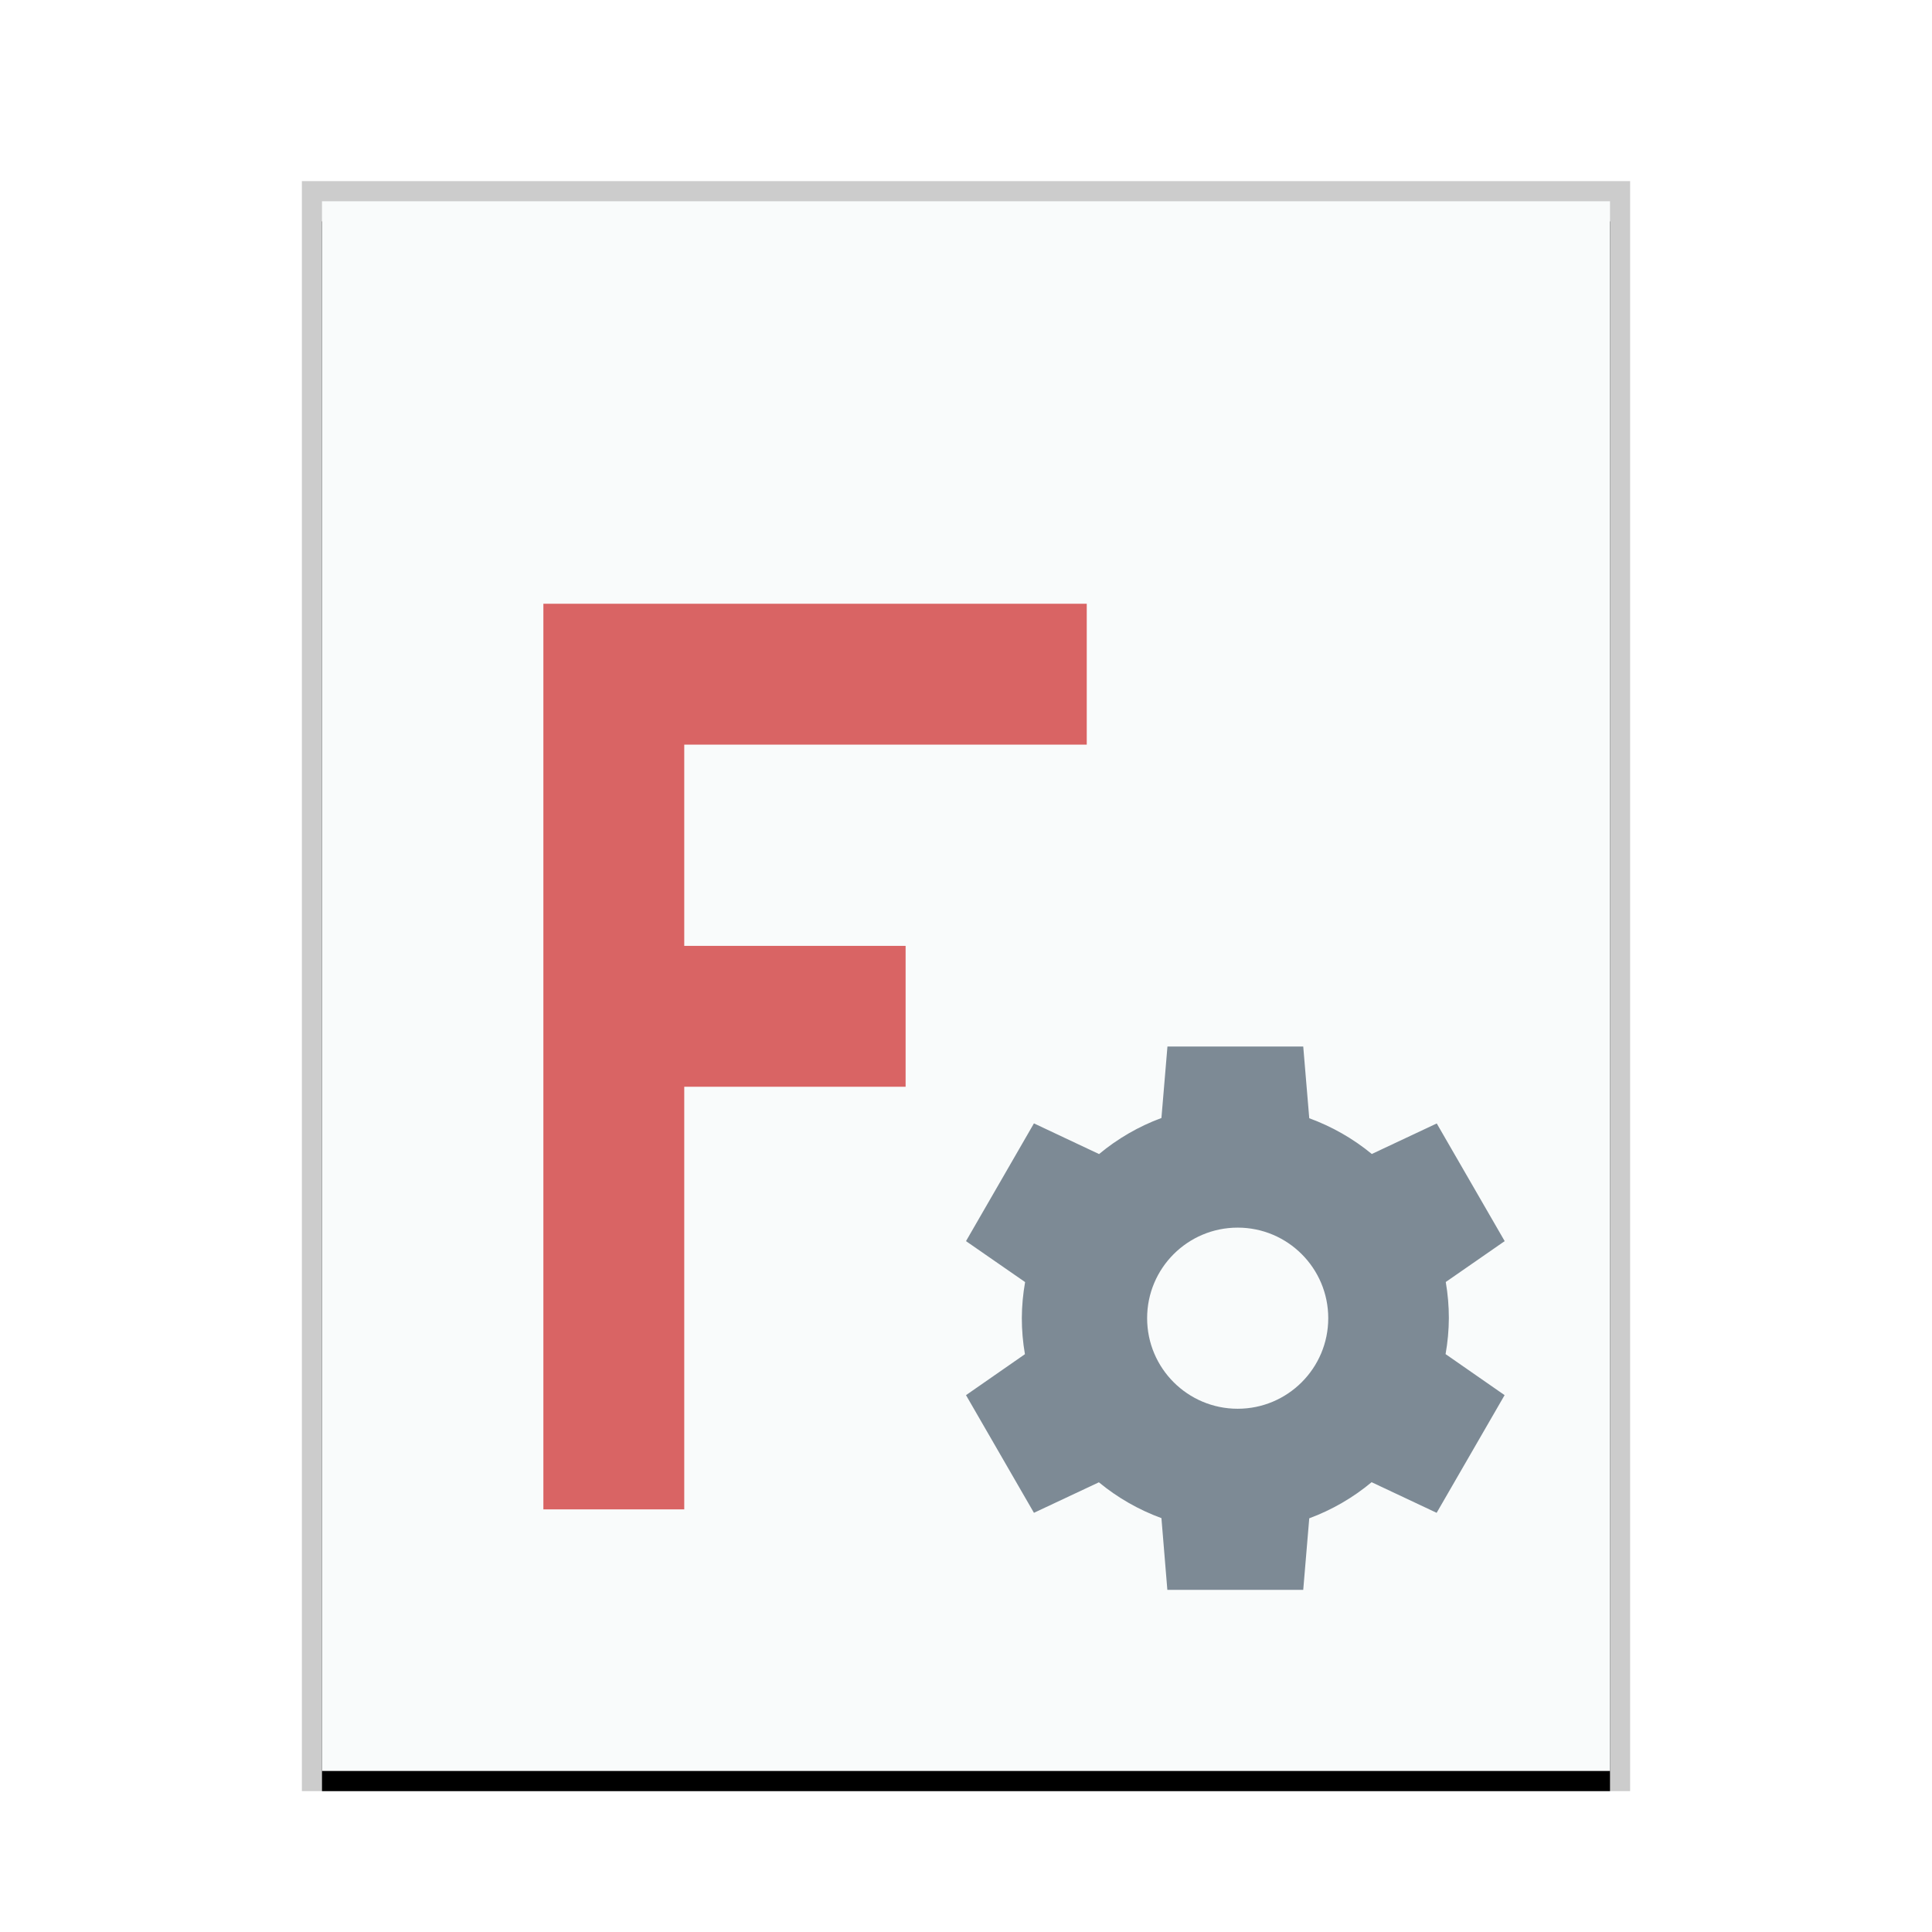 <svg xmlns="http://www.w3.org/2000/svg" xmlns:xlink="http://www.w3.org/1999/xlink" width="96" height="96" viewBox="0 0 96 96">
  <defs>
    <rect id="application-x-extension-fcstd-b" width="64" height="78" x="0" y="0"/>
    <filter id="application-x-extension-fcstd-a" width="110.9%" height="109%" x="-5.5%" y="-3.2%" filterUnits="objectBoundingBox">
      <feOffset dy="1" in="SourceAlpha" result="shadowOffsetOuter1"/>
      <feGaussianBlur in="shadowOffsetOuter1" result="shadowBlurOuter1" stdDeviation="1"/>
      <feColorMatrix in="shadowBlurOuter1" values="0 0 0 0 0   0 0 0 0 0   0 0 0 0 0  0 0 0 0.2 0"/>
    </filter>
  </defs>
  <g fill="none" fill-rule="evenodd">
    <g transform="translate(16 10)">
      <use fill="#000" filter="url(#application-x-extension-fcstd-a)" xlink:href="#application-x-extension-fcstd-b"/>
      <use fill="#F9FBFB" xlink:href="#application-x-extension-fcstd-b"/>
      <path fill="#000" fill-opacity=".2" fill-rule="nonzero" d="M65,-1 L-1,-1 L-1,79 L65,79 L65,-1 Z M64,0 L64,78 L0,78 L0,0 L64,0 Z"/>
    </g>
    <polygon fill="#D96464" points="27 30 54 30 54 37 34 37 34 47 44.999 47 44.999 54 34 54 34 75 27 75"/>
    <path fill="#2A4052" fill-opacity=".6" d="M58.01,52 L57.711,55.552 C56.583,55.97 55.535,56.576 54.612,57.345 L51.376,55.82 L48,61.671 L50.937,63.706 C50.832,64.297 50.777,64.896 50.774,65.496 C50.774,66.097 50.826,66.697 50.928,67.289 L48,69.324 L51.376,75.171 L54.603,73.655 C55.53,74.42 56.581,75.022 57.711,75.435 L58.005,79 L64.757,79 L65.056,75.444 C66.184,75.026 67.231,74.419 68.155,73.65 L71.386,75.171 L74.763,69.324 L71.83,67.285 C71.935,66.694 71.99,66.096 71.993,65.496 C71.993,64.894 71.941,64.294 71.839,63.702 L74.767,61.671 L71.391,55.824 L68.164,57.341 C67.236,56.577 66.185,55.977 65.056,55.565 L64.757,52 L58.01,52 Z M66,65.5 C66,67.985 63.985,70 61.5,70 C59.015,70 57,67.985 57,65.5 C57,63.015 59.015,61 61.5,61 C63.985,61 66,63.015 66,65.5 Z"/>
  </g>
</svg>

